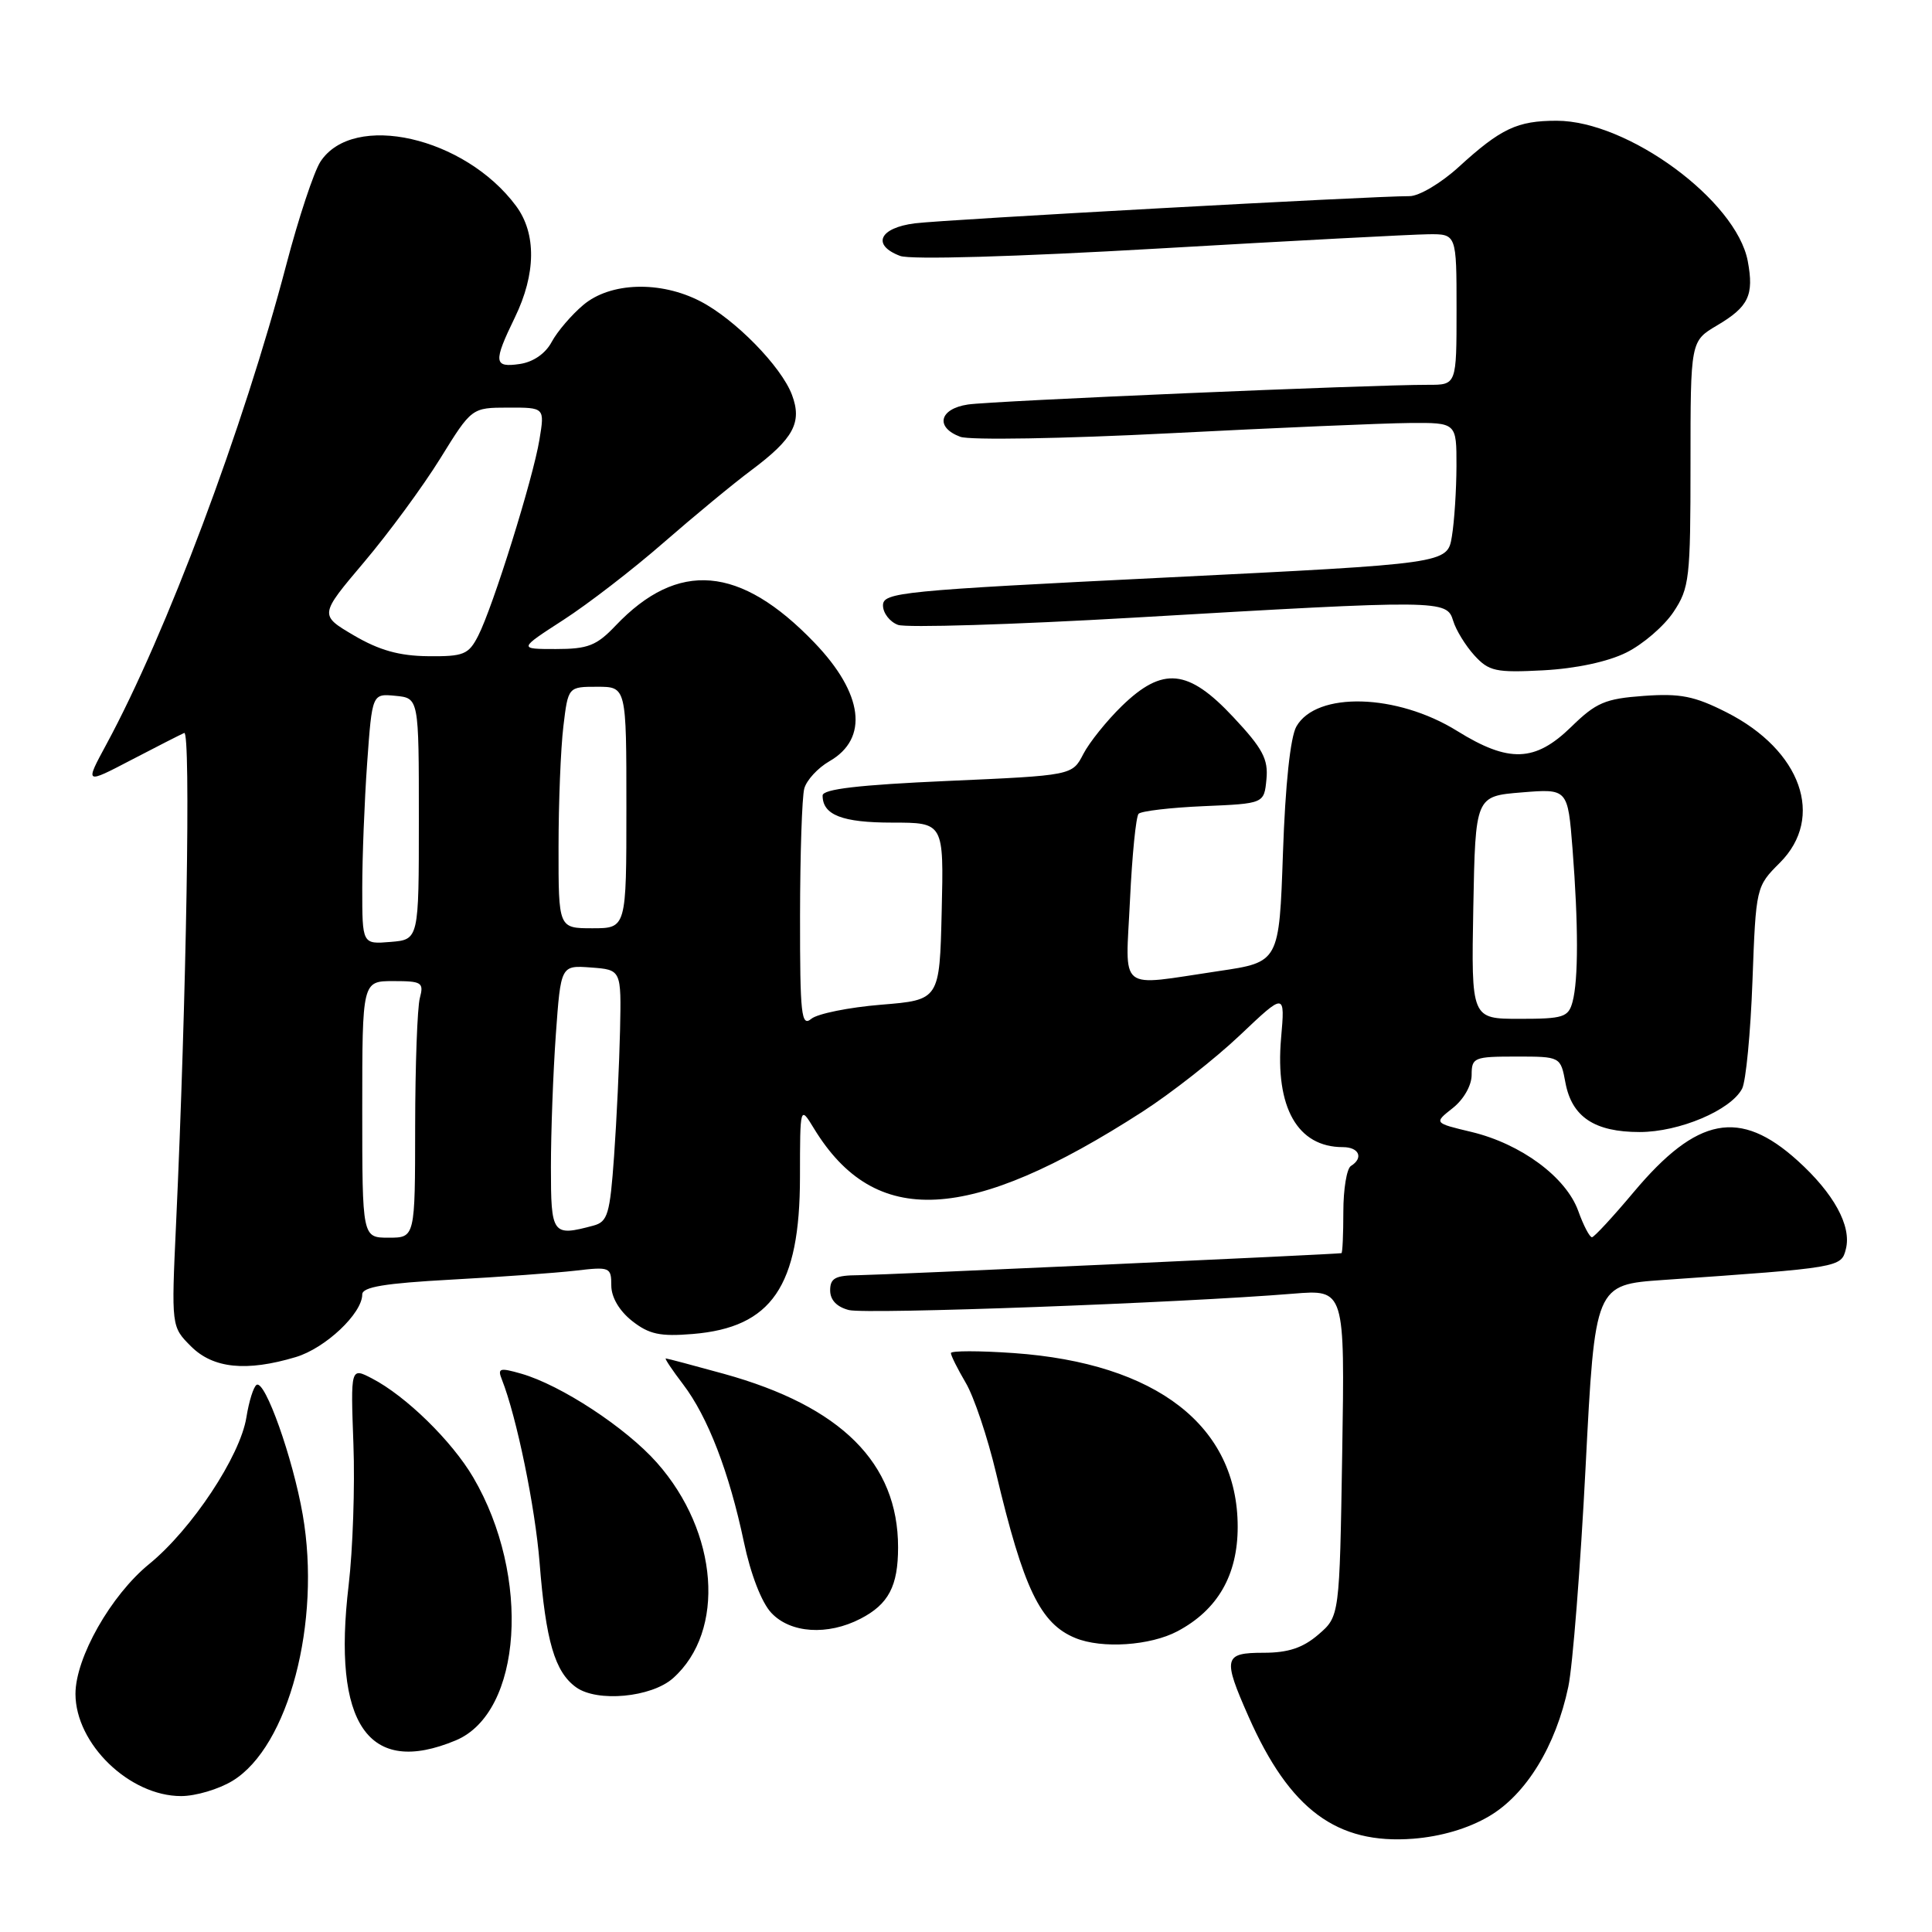 <?xml version="1.0" encoding="UTF-8" standalone="no"?>
<!DOCTYPE svg PUBLIC "-//W3C//DTD SVG 1.1//EN" "http://www.w3.org/Graphics/SVG/1.1/DTD/svg11.dtd" >
<svg xmlns="http://www.w3.org/2000/svg" xmlns:xlink="http://www.w3.org/1999/xlink" version="1.1" viewBox="0 0 256 256">
 <g >
 <path fill="currentColor"
d=" M 197.30 240.67 C 202.22 237.78 206.16 231.36 207.81 223.50 C 208.39 220.75 209.42 207.64 210.10 194.37 C 211.34 170.23 211.34 170.23 220.42 169.60 C 243.85 167.97 243.98 167.95 244.59 165.49 C 245.36 162.45 242.99 158.12 238.18 153.78 C 230.53 146.87 224.88 147.95 216.49 157.94 C 213.75 161.21 211.25 163.91 210.95 163.94 C 210.65 163.97 209.82 162.40 209.12 160.44 C 207.50 155.97 201.55 151.57 194.98 149.99 C 189.99 148.80 189.99 148.80 192.49 146.83 C 193.94 145.69 195.00 143.83 195.00 142.43 C 195.00 140.13 195.32 140.00 200.89 140.00 C 206.78 140.00 206.78 140.00 207.43 143.47 C 208.28 148.00 211.29 150.00 217.26 150.00 C 222.52 150.00 229.35 147.11 230.84 144.25 C 231.34 143.29 231.96 136.87 232.21 129.99 C 232.67 117.53 232.69 117.47 235.84 114.32 C 241.84 108.32 238.68 99.41 228.78 94.39 C 224.52 92.23 222.64 91.86 217.80 92.21 C 212.70 92.58 211.49 93.09 208.19 96.32 C 203.40 100.99 199.93 101.11 193.07 96.85 C 185.10 91.90 174.44 91.60 171.78 96.26 C 170.98 97.66 170.31 103.94 170.00 112.99 C 169.50 127.49 169.50 127.49 161.50 128.67 C 147.90 130.68 149.14 131.67 149.73 119.25 C 150.01 113.34 150.52 108.20 150.87 107.83 C 151.22 107.47 155.10 107.01 159.50 106.82 C 167.50 106.48 167.50 106.48 167.81 103.26 C 168.07 100.60 167.32 99.18 163.42 95.02 C 157.44 88.62 154.07 88.29 148.65 93.55 C 146.65 95.50 144.34 98.37 143.54 99.92 C 142.08 102.75 142.08 102.75 125.54 103.48 C 113.80 104.00 109.00 104.56 109.00 105.41 C 109.00 107.99 111.59 109.00 118.23 109.00 C 125.06 109.00 125.06 109.00 124.78 120.75 C 124.50 132.50 124.50 132.50 116.75 133.13 C 112.48 133.48 108.32 134.32 107.50 135.00 C 106.18 136.10 106.00 134.47 106.01 121.37 C 106.02 113.19 106.27 105.59 106.57 104.49 C 106.87 103.38 108.37 101.75 109.90 100.87 C 115.15 97.86 114.40 91.90 107.91 85.15 C 98.08 74.91 89.83 74.21 81.56 82.91 C 79.05 85.55 77.91 86.00 73.66 86.00 C 68.69 86.00 68.69 86.00 74.64 82.15 C 77.91 80.04 83.89 75.43 87.93 71.90 C 91.97 68.38 97.21 64.05 99.59 62.28 C 105.16 58.11 106.31 55.97 104.94 52.32 C 103.53 48.56 97.38 42.28 92.79 39.92 C 87.49 37.18 80.88 37.39 77.30 40.40 C 75.73 41.72 73.84 43.93 73.10 45.31 C 72.28 46.85 70.66 47.97 68.88 48.23 C 65.42 48.74 65.34 48.00 68.22 42.07 C 71.03 36.29 71.09 30.94 68.38 27.29 C 61.59 18.13 46.81 14.78 42.46 21.42 C 41.60 22.74 39.56 28.88 37.94 35.06 C 32.26 56.70 22.02 84.00 14.09 98.64 C 11.24 103.91 11.24 103.91 17.37 100.71 C 20.74 98.95 23.91 97.34 24.41 97.12 C 25.30 96.74 24.70 132.54 23.33 162.15 C 22.70 175.79 22.70 175.79 25.31 178.40 C 28.24 181.33 32.65 181.78 39.19 179.82 C 43.11 178.65 48.00 174.04 48.00 171.52 C 48.00 170.53 50.98 170.04 59.75 169.56 C 66.21 169.21 73.64 168.67 76.25 168.37 C 80.81 167.83 81.00 167.91 81.00 170.33 C 81.00 171.89 82.05 173.68 83.75 175.03 C 86.00 176.80 87.46 177.12 91.79 176.76 C 102.26 175.90 105.99 170.45 106.00 156.00 C 106.01 146.50 106.01 146.50 107.86 149.54 C 115.94 162.78 128.38 162.14 151.41 147.29 C 155.22 144.83 161.02 140.28 164.31 137.16 C 170.28 131.50 170.28 131.50 169.75 137.56 C 168.95 146.75 171.93 152.00 177.93 152.00 C 180.10 152.00 180.71 153.44 179.00 154.50 C 178.45 154.84 178.00 157.57 178.00 160.56 C 178.00 163.55 177.89 166.02 177.75 166.05 C 177.06 166.20 116.97 168.94 113.75 168.97 C 110.69 168.99 110.00 169.36 110.00 170.98 C 110.00 172.26 110.88 173.18 112.49 173.59 C 114.84 174.18 156.50 172.64 171.35 171.42 C 178.20 170.86 178.20 170.86 177.85 192.52 C 177.50 214.17 177.50 214.17 174.69 216.59 C 172.64 218.35 170.70 219.00 167.44 219.00 C 162.15 219.00 161.99 219.66 165.44 227.46 C 170.89 239.79 177.13 244.42 187.25 243.64 C 190.95 243.35 194.54 242.29 197.30 240.67 Z  M 30.81 235.97 C 38.24 231.45 42.59 214.93 40.11 200.69 C 38.80 193.18 35.12 182.81 34.00 183.50 C 33.59 183.75 32.99 185.68 32.65 187.80 C 31.83 192.95 25.41 202.64 19.77 207.24 C 14.69 211.38 10.00 219.66 10.00 224.45 C 10.01 231.08 17.16 237.99 24.00 237.99 C 25.93 237.99 28.99 237.08 30.81 235.97 Z  M 60.39 230.61 C 69.19 226.93 70.39 208.88 62.71 195.77 C 59.88 190.94 53.77 184.97 49.29 182.65 C 46.46 181.18 46.46 181.18 46.83 191.36 C 47.04 196.95 46.75 205.35 46.20 210.02 C 44.00 228.48 48.80 235.45 60.39 230.61 Z  M 89.18 222.37 C 96.19 216.13 95.21 203.03 87.04 193.81 C 82.93 189.17 74.33 183.53 69.07 182.02 C 66.21 181.20 65.90 181.29 66.50 182.79 C 68.46 187.75 70.91 199.67 71.50 207.08 C 72.32 217.45 73.51 221.53 76.33 223.57 C 79.13 225.59 86.31 224.92 89.18 222.37 Z  M 156.02 216.15 C 161.35 213.32 164.00 208.72 164.00 202.31 C 164.00 188.96 153.26 180.63 134.33 179.29 C 129.75 178.97 126.00 178.97 126.00 179.29 C 126.00 179.62 126.88 181.38 127.96 183.22 C 129.05 185.05 130.86 190.45 131.99 195.21 C 135.63 210.54 137.85 215.15 142.50 217.05 C 146.01 218.49 152.42 218.06 156.02 216.15 Z  M 114.02 214.49 C 117.74 212.57 119.00 210.17 119.00 205.03 C 119.00 193.86 111.47 186.35 95.92 182.04 C 91.86 180.92 88.40 180.00 88.22 180.00 C 88.04 180.00 89.08 181.55 90.52 183.44 C 93.79 187.73 96.62 195.07 98.57 204.33 C 99.46 208.58 100.92 212.36 102.21 213.72 C 104.74 216.42 109.67 216.74 114.02 214.49 Z  M 215.49 86.47 C 217.68 85.39 220.49 82.97 221.74 81.10 C 223.86 77.92 224.00 76.67 224.00 61.45 C 224.00 45.20 224.00 45.20 227.52 43.12 C 231.70 40.65 232.43 39.12 231.59 34.61 C 230.08 26.57 215.70 16.00 206.27 16.00 C 201.04 16.00 198.89 17.01 193.27 22.14 C 190.95 24.26 188.02 26.00 186.77 25.99 C 181.85 25.98 125.24 29.09 121.25 29.59 C 116.51 30.18 115.46 32.47 119.27 33.91 C 120.62 34.43 134.49 34.03 153.52 32.93 C 171.11 31.91 187.19 31.06 189.25 31.04 C 193.00 31.00 193.00 31.00 193.00 41.00 C 193.00 51.00 193.00 51.00 189.25 50.99 C 181.74 50.97 131.41 53.12 128.25 53.60 C 124.45 54.17 123.88 56.63 127.25 57.88 C 128.50 58.34 140.88 58.13 155.00 57.41 C 169.03 56.69 183.31 56.08 186.75 56.05 C 193.00 56.00 193.00 56.00 192.99 61.75 C 192.98 64.91 192.71 69.11 192.38 71.09 C 191.79 74.68 191.79 74.68 154.40 76.53 C 119.37 78.26 117.00 78.49 117.00 80.22 C 117.00 81.23 117.90 82.40 118.99 82.80 C 120.08 83.20 134.15 82.77 150.24 81.84 C 191.03 79.46 191.70 79.47 192.55 82.25 C 192.92 83.49 194.19 85.55 195.36 86.84 C 197.29 88.95 198.19 89.15 204.50 88.82 C 208.80 88.59 213.04 87.69 215.49 86.47 Z  M 48.00 147.00 C 48.00 130.00 48.00 130.00 52.12 130.00 C 55.90 130.00 56.18 130.18 55.63 132.25 C 55.30 133.49 55.02 141.14 55.01 149.25 C 55.00 164.00 55.00 164.00 51.50 164.00 C 48.00 164.00 48.00 164.00 48.00 147.00 Z  M 73.00 154.65 C 73.00 150.06 73.29 142.17 73.65 137.10 C 74.31 127.90 74.31 127.90 78.32 128.20 C 82.33 128.50 82.33 128.50 82.16 136.50 C 82.06 140.90 81.71 148.40 81.37 153.17 C 80.82 160.89 80.53 161.89 78.63 162.40 C 73.18 163.86 73.00 163.61 73.00 154.65 Z  M 195.22 120.25 C 195.50 105.50 195.50 105.50 201.62 105.00 C 207.74 104.50 207.74 104.50 208.37 112.50 C 209.15 122.54 209.15 129.84 208.37 132.75 C 207.82 134.79 207.16 135.00 201.36 135.00 C 194.95 135.00 194.95 135.00 195.22 120.25 Z  M 48.00 117.71 C 48.00 113.64 48.29 106.16 48.65 101.10 C 49.31 91.90 49.31 91.90 52.40 92.20 C 55.50 92.50 55.50 92.50 55.50 108.50 C 55.50 124.50 55.50 124.50 51.75 124.81 C 48.00 125.12 48.00 125.12 48.00 117.71 Z  M 74.01 112.25 C 74.01 106.34 74.30 99.14 74.65 96.25 C 75.28 91.00 75.28 91.00 79.14 91.00 C 83.00 91.00 83.00 91.00 83.00 107.00 C 83.00 123.00 83.00 123.00 78.50 123.00 C 74.00 123.00 74.00 123.00 74.01 112.25 Z  M 46.90 84.20 C 42.31 81.50 42.31 81.50 48.23 74.50 C 51.49 70.65 56.03 64.47 58.33 60.76 C 62.50 54.02 62.50 54.02 67.34 54.01 C 72.18 54.00 72.18 54.00 71.48 58.25 C 70.64 63.39 65.32 80.43 63.36 84.25 C 62.09 86.73 61.44 87.00 56.72 86.95 C 52.91 86.91 50.26 86.17 46.90 84.20 Z "/>
</g>
</svg>